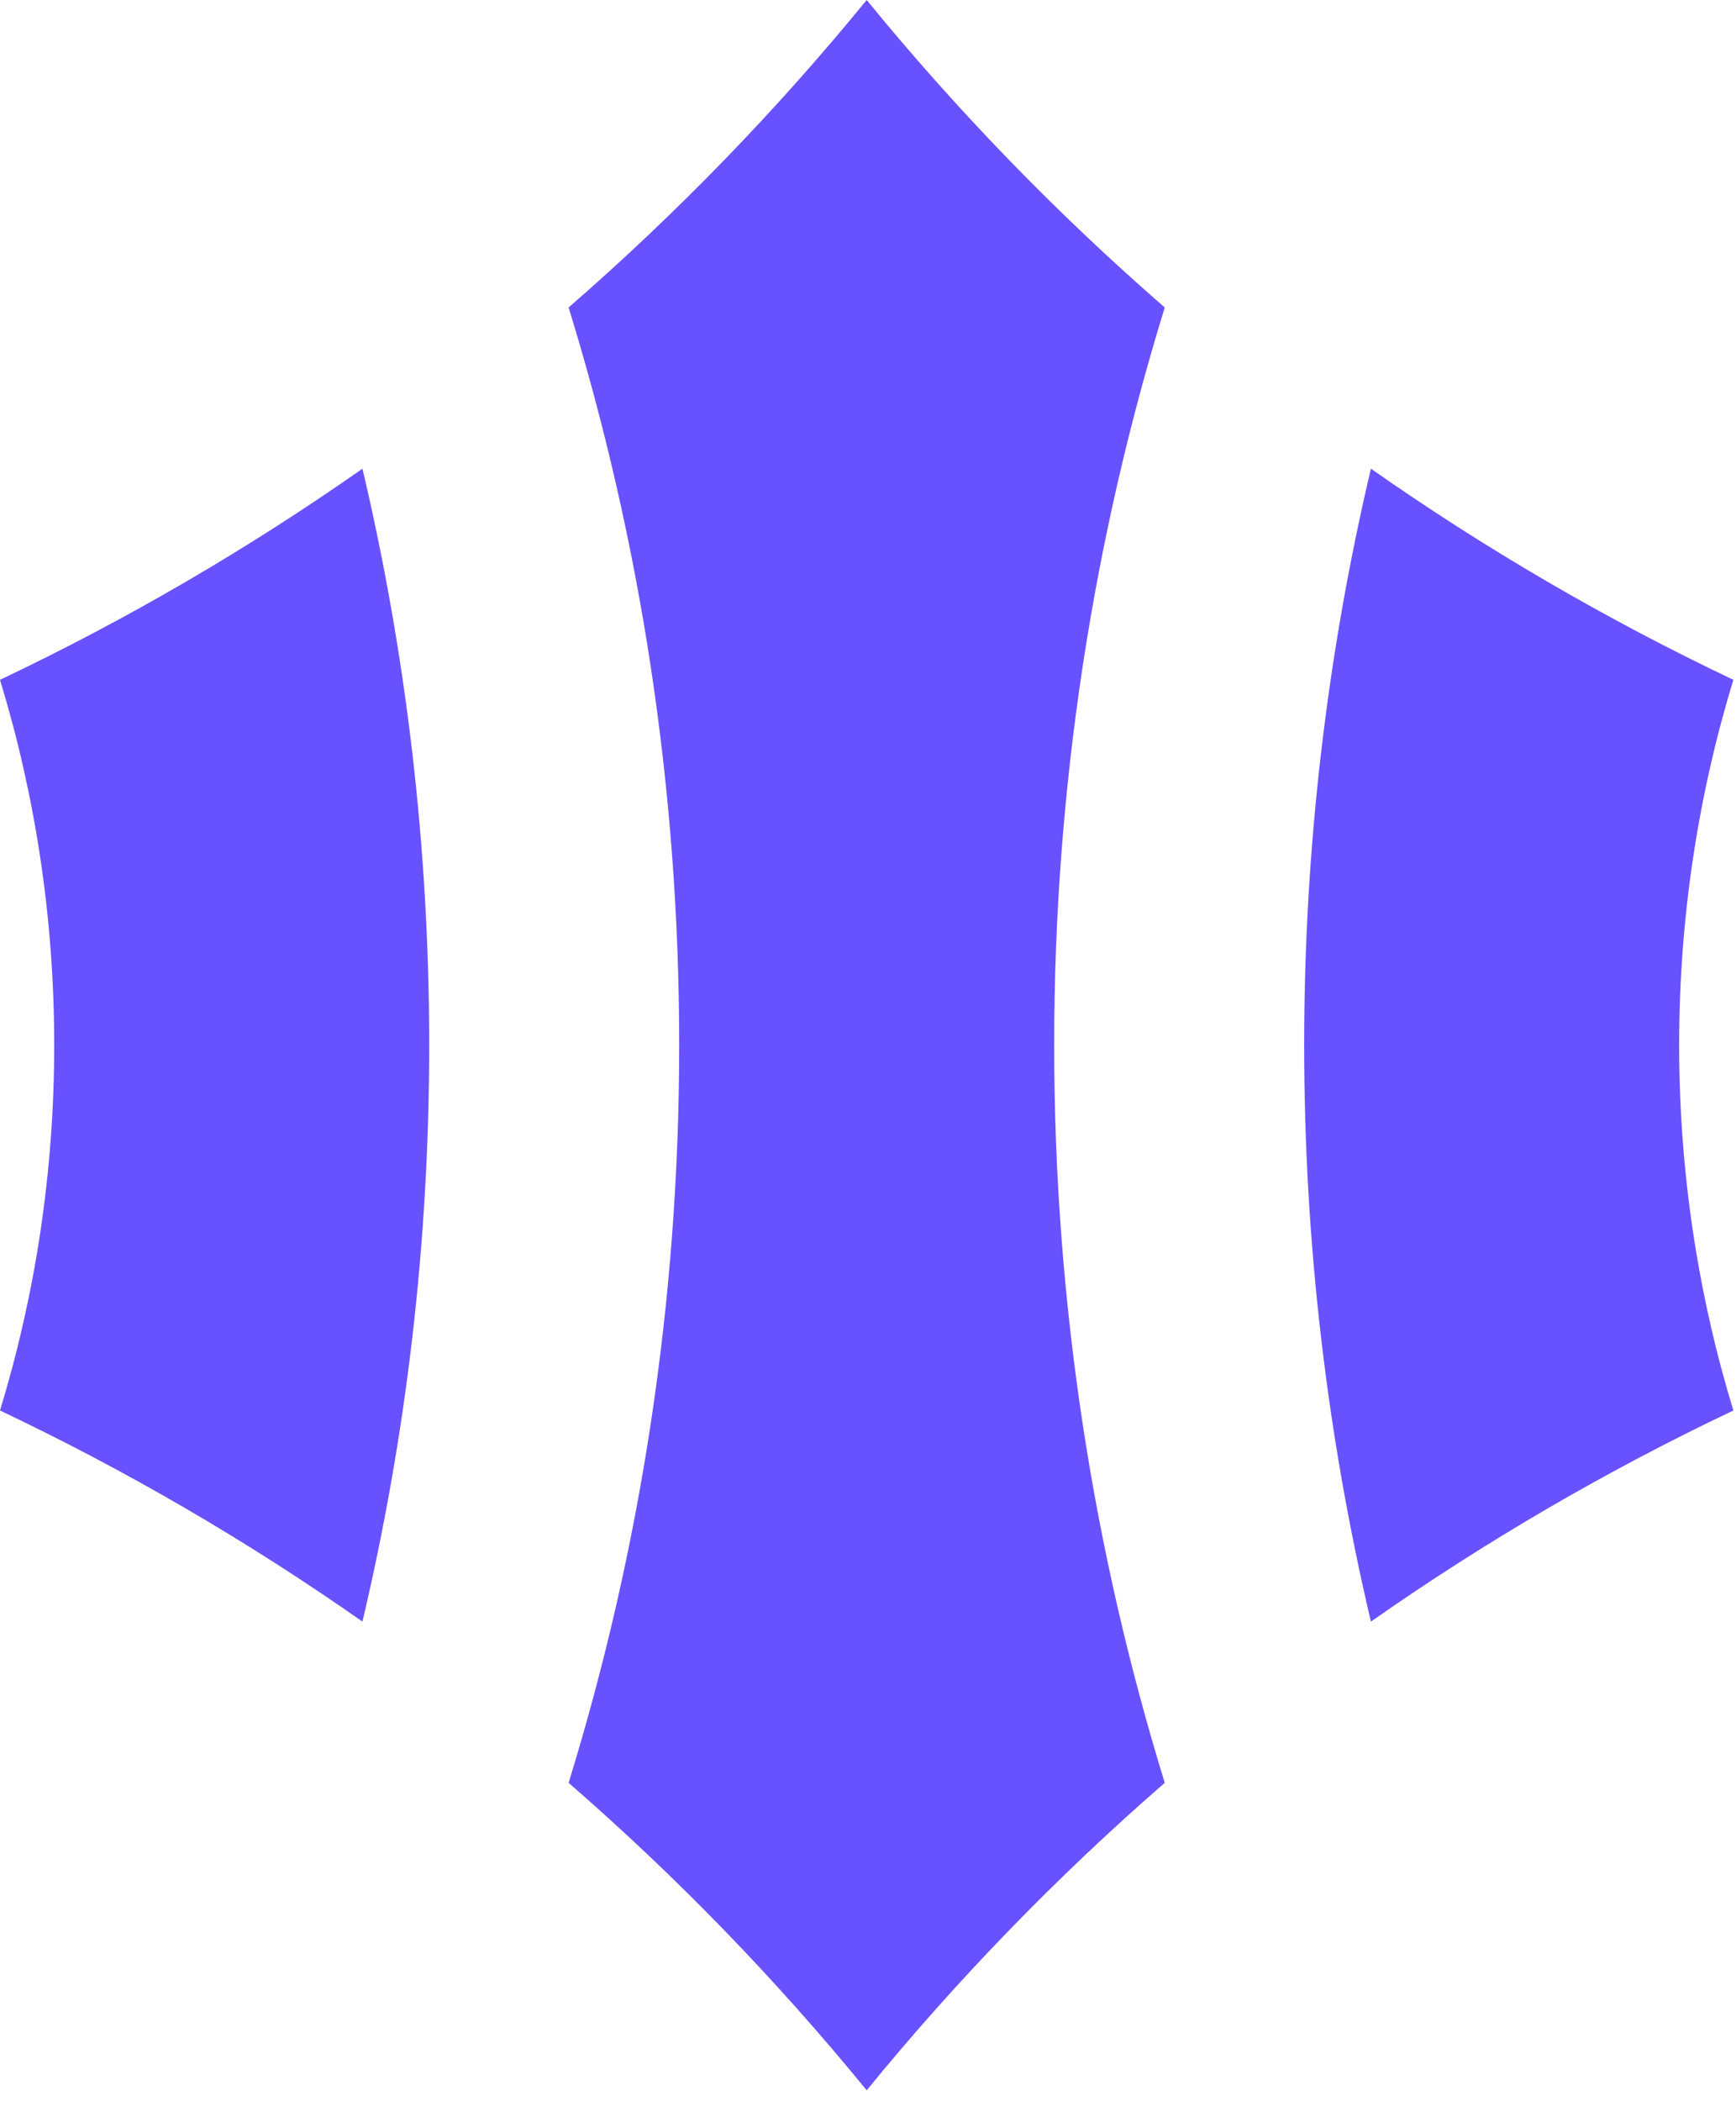 <svg width="100" height="121" viewBox="0 0 100 121" fill="none" xmlns="http://www.w3.org/2000/svg">
<path d="M49.924 0C55.134 6.381 60.88 12.306 67.094 17.708C62.953 31.137 60.724 45.404 60.724 60.192C60.724 74.98 62.953 89.247 67.094 102.676C60.88 108.078 55.134 114.003 49.924 120.384C44.714 114.003 38.968 108.078 32.754 102.676C36.895 89.247 39.124 74.98 39.124 60.192C39.124 45.404 36.895 31.137 32.754 17.708C38.968 12.306 44.714 6.381 49.924 0Z" fill="#6851FF"/>
<path d="M20.878 93.391C14.3 88.781 7.32 84.707 5.78998e-06 81.233C2.031 74.577 3.123 67.512 3.123 60.192C3.123 52.872 2.031 45.807 0 39.152C7.32 35.677 14.3 31.603 20.878 26.993C23.393 37.651 24.723 48.766 24.723 60.192C24.723 71.618 23.393 82.733 20.878 93.391Z" fill="#6851FF"/>
<path d="M75.125 60.192C75.125 71.618 76.455 82.734 78.97 93.391C85.548 88.781 92.528 84.707 99.848 81.233C97.817 74.577 96.725 67.512 96.725 60.192C96.725 52.872 97.817 45.807 99.848 39.152C92.528 35.677 85.548 31.603 78.97 26.993C76.455 37.651 75.125 48.766 75.125 60.192Z" fill="#6851FF"/>
</svg>
